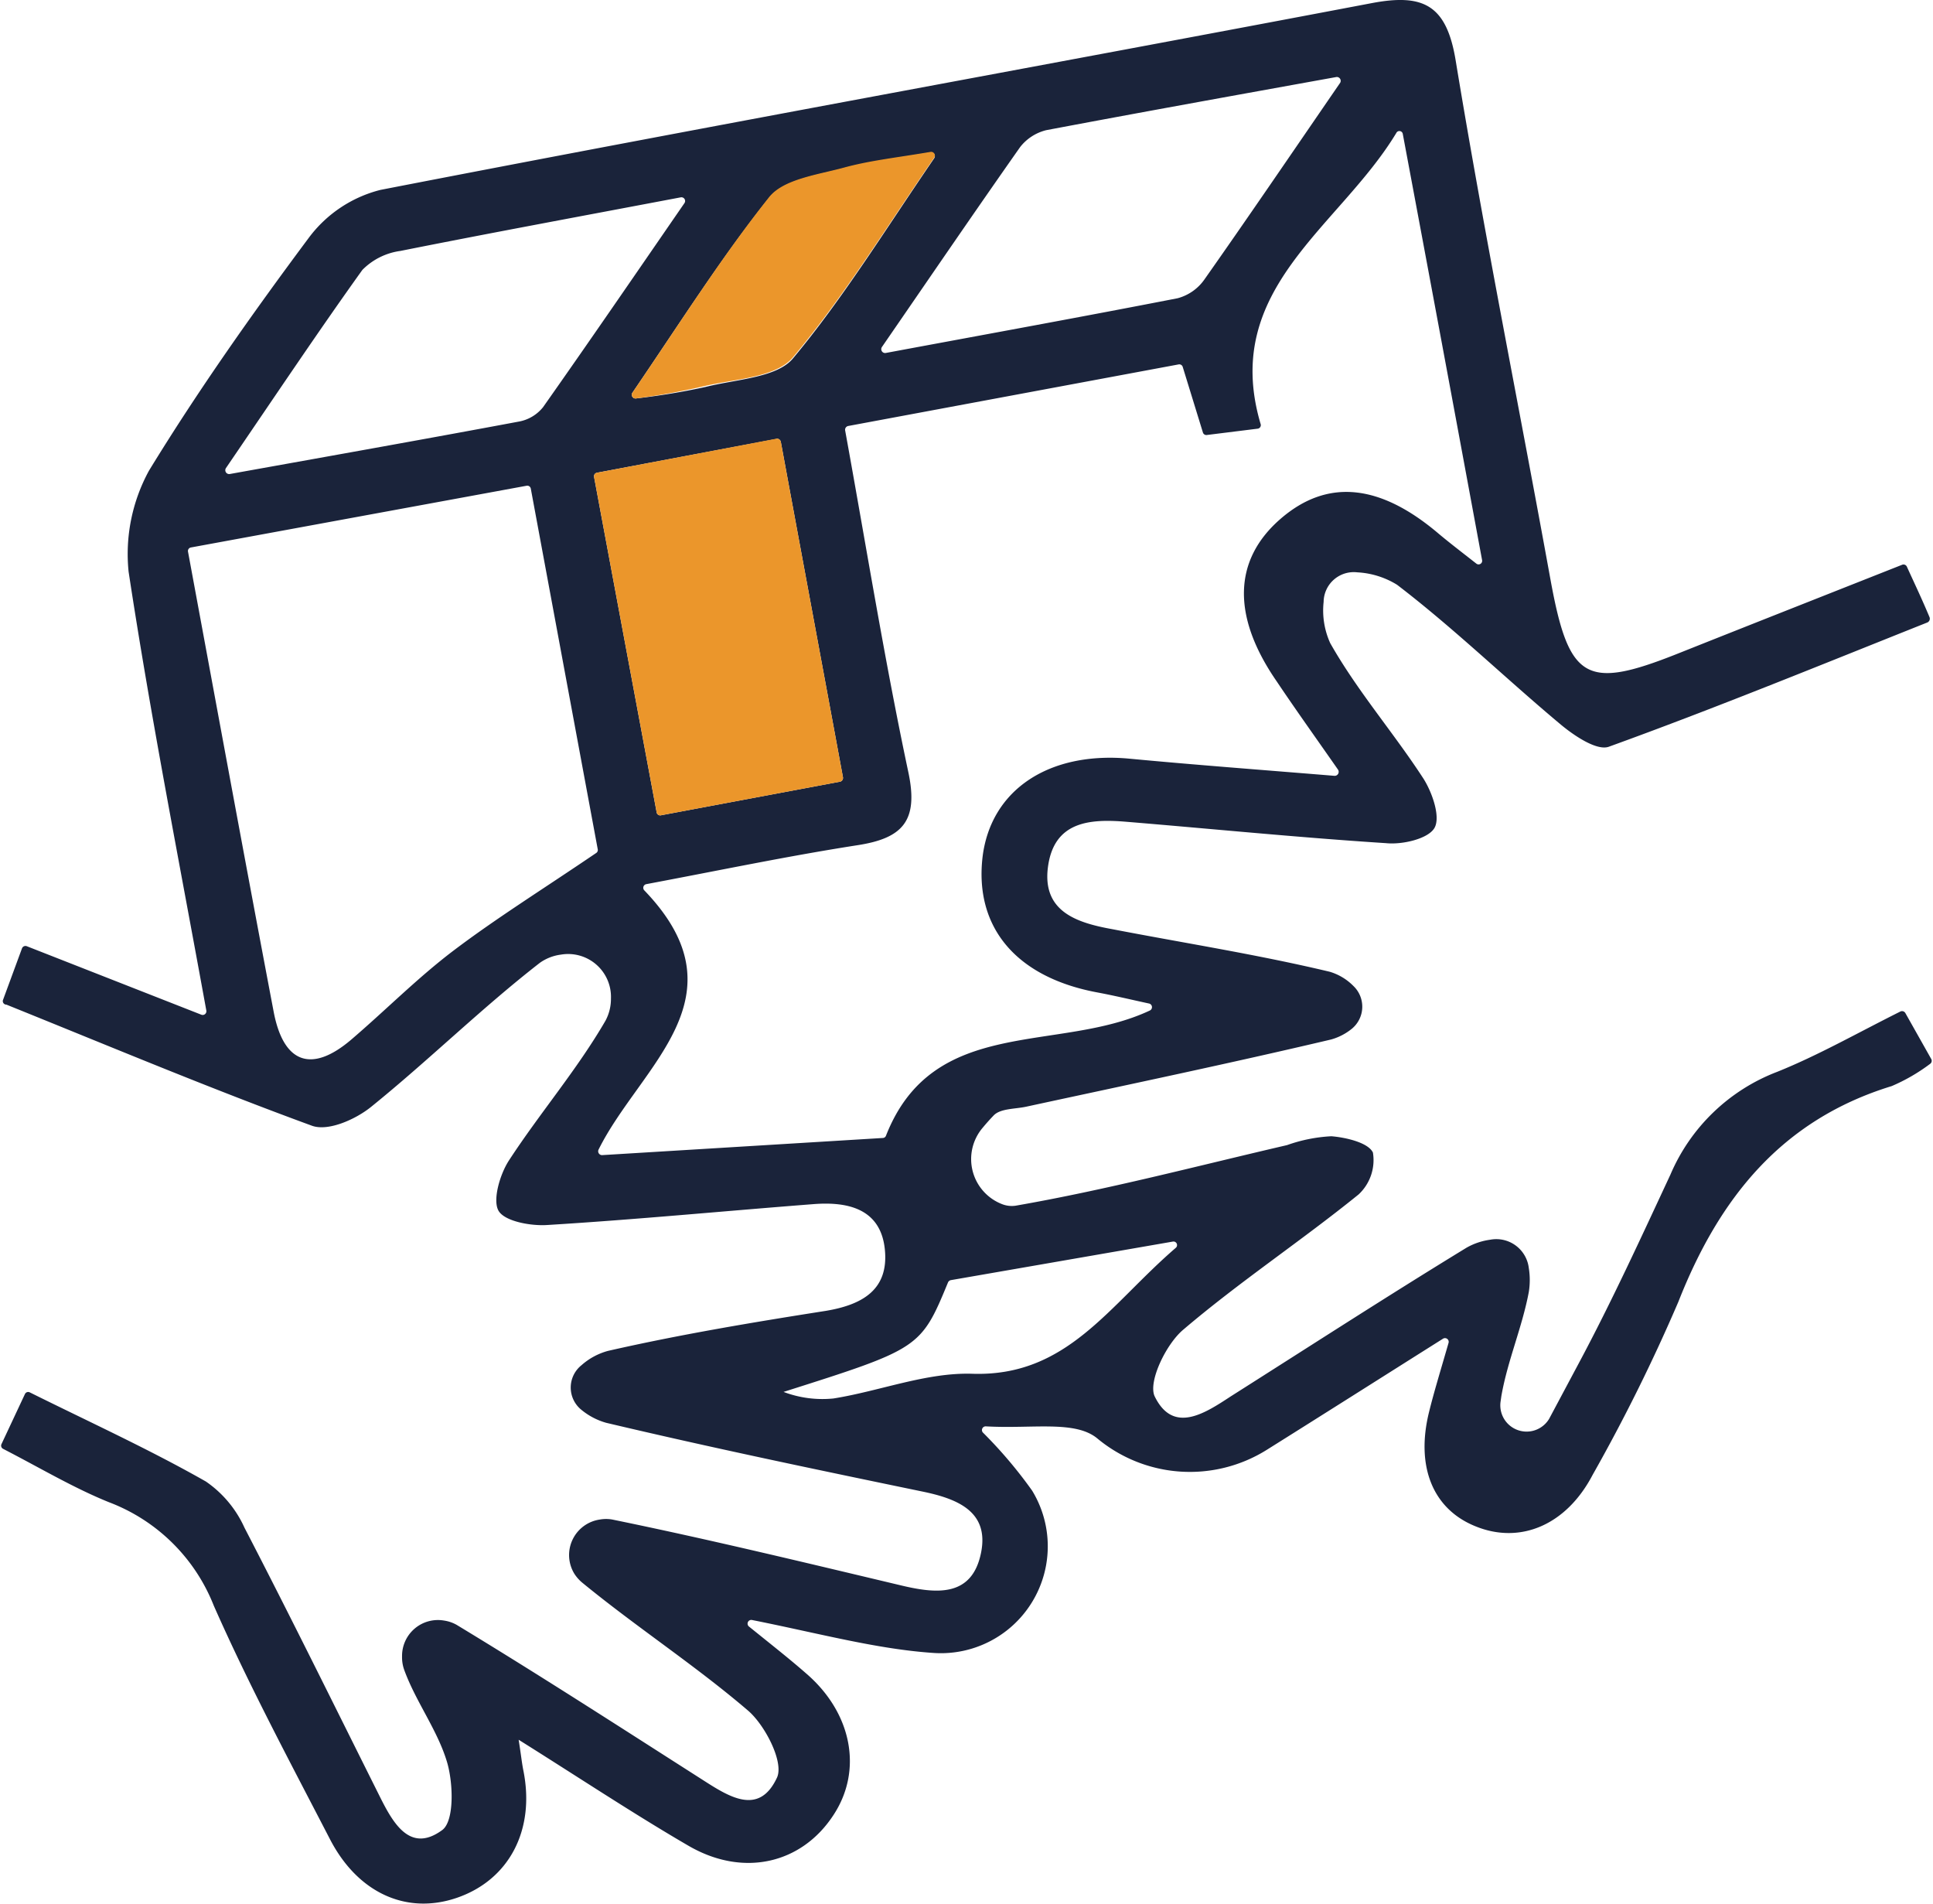 <svg id="Layer_1" data-name="Layer 1" xmlns="http://www.w3.org/2000/svg" viewBox="0 0 135.29 133.21"><defs><style>.cls-1{fill:#1a233a;}.cls-2{fill:#eb962b;}</style></defs><title>Untitled-2</title><path class="cls-1" d="M69,99.81a.26.26,0,0,0-.21.43,31.55,31.55,0,0,1,3.45,4.07,7.48,7.48,0,0,1-6.84,11.36c-4-.26-8-1.36-12.77-2.31a.26.26,0,0,0-.22.45c1.66,1.34,2.87,2.29,4,3.28,3.22,2.76,4,6.79,1.91,9.94-2.23,3.4-6.31,4.35-10.13,2.13s-7.63-4.75-11.89-7.42c.16,1,.22,1.6.33,2.15.84,4.17-1,7.67-4.68,8.92-3.48,1.18-6.89-.32-8.85-4.1-2.8-5.41-5.68-10.79-8.14-16.36a12.73,12.73,0,0,0-7.33-7.23c-2.48-1-4.8-2.39-7.42-3.74a.25.25,0,0,1-.11-.32l1.65-3.52a.25.25,0,0,1,.33-.11c4.29,2.13,8.39,4,12.33,6.24a7.82,7.82,0,0,1,2.7,3.23c3.23,6.23,6.33,12.53,9.47,18.81.93,1.86,2.12,4,4.37,2.35.85-.62.78-3.26.34-4.75-.67-2.25-2.19-4.23-3-6.46a2.59,2.59,0,0,1-.15-.93,2.51,2.51,0,0,1,2.94-2.52,2.55,2.55,0,0,1,.88.3c5.78,3.5,11.46,7.17,17.16,10.81,1.86,1.19,4,2.62,5.27-.14.47-1.08-.83-3.61-2-4.64-3.72-3.19-7.86-5.88-11.66-9a2.71,2.71,0,0,1-.54-.62,2.51,2.51,0,0,1,1.8-3.78,2.47,2.47,0,0,1,.86,0c6.74,1.38,13.44,3,20.13,4.59,2.56.62,5.07.87,5.69-2.3.56-2.87-1.69-3.75-4.12-4.25-7.39-1.53-14.78-3.07-22.13-4.81a4.75,4.75,0,0,1-1.72-.9,2,2,0,0,1,0-3.13,4.6,4.6,0,0,1,1.85-1c5-1.14,10.14-2,15.24-2.8,2.52-.42,4.43-1.45,4.14-4.3s-2.59-3.36-5-3.17c-6.21.48-12.4,1.08-18.62,1.46-1.17.08-3-.26-3.42-1s.09-2.52.72-3.5c2.17-3.33,4.79-6.38,6.77-9.8a3.22,3.22,0,0,0,.38-1.54,3,3,0,0,0-3.5-3.08,3.26,3.26,0,0,0-1.47.57c-4.08,3.17-7.78,6.82-11.8,10.07-1.08.88-3,1.74-4.14,1.34-7.11-2.6-14.11-5.54-21.4-8.48A.25.25,0,0,1,.2,70l1.34-3.64a.26.26,0,0,1,.33-.15L14.08,71a.26.26,0,0,0,.36-.29C12.51,60.11,10.53,50.07,9,40a12.16,12.16,0,0,1,1.43-7.07c3.44-5.62,7.24-11,11.19-16.3a9,9,0,0,1,5-3.34C49.68,8.81,72.88,4.61,96,.22c3.63-.69,5.24.13,5.88,4,2,12.15,4.44,24.23,6.64,36.35,1.28,7,2.46,7.73,8.85,5.19,5.2-2.07,10.4-4.12,15.76-6.24a.26.26,0,0,1,.33.13c.53,1.17,1,2.14,1.58,3.52a.29.29,0,0,1-.15.39c-7.53,3-14.85,6-22.28,8.69-.83.31-2.41-.75-3.35-1.53-3.86-3.22-7.49-6.75-11.48-9.8A5.88,5.88,0,0,0,95,40.05a2.11,2.11,0,0,0-2.36,2.07A5.53,5.53,0,0,0,93.1,45c1.88,3.33,4.44,6.27,6.53,9.49.63,1,1.21,2.71.76,3.46S98.15,59.12,97,59c-6.08-.39-12.15-1-18.22-1.5-2.55-.21-5,0-5.43,3.14s2,3.93,4.5,4.38C82.93,66,88,66.79,93.07,68a3.87,3.87,0,0,1,1.66,1A2,2,0,0,1,94.6,72a4,4,0,0,1-1.44.74C86.08,74.41,79,75.89,71.83,77.44c-.78.17-1.79.12-2.27.6-.27.28-.52.56-.77.86a3.38,3.38,0,0,0,1.37,5.37,1.86,1.86,0,0,0,.92.1c6.38-1.11,12.66-2.77,19-4.24a10.87,10.87,0,0,1,3.1-.62c1,.08,2.58.44,2.91,1.14a3.28,3.28,0,0,1-1,2.93c-4,3.24-8.35,6.12-12.28,9.47-1.19,1-2.46,3.62-2,4.65,1.3,2.68,3.52,1.2,5.35,0,5.49-3.48,10.93-7,16.48-10.39a4.59,4.59,0,0,1,1.66-.56A2.29,2.29,0,0,1,107,88.73a5.26,5.26,0,0,1,0,1.68c-.46,2.46-1.49,4.81-1.92,7.28l-.06.42a1.84,1.84,0,0,0,3.4,1.18l2.07-3.88c2.31-4.32,4.35-8.77,6.42-13.21A13.27,13.27,0,0,1,124.39,75c2.86-1.15,5.56-2.69,8.62-4.22a.27.27,0,0,1,.34.1l1.82,3.23a.26.26,0,0,1-.09.34A12.86,12.86,0,0,1,132.4,76c-7.7,2.36-12.08,7.84-14.93,15.09a123.58,123.58,0,0,1-6,12.11c-1.85,3.54-5.09,4.88-8.21,3.6-3-1.21-4.18-4.21-3.24-8,.34-1.38.76-2.74,1.36-4.82a.26.26,0,0,0-.39-.3c-4.52,2.85-8.43,5.33-12.34,7.78a10.14,10.14,0,0,1-11.82-.78C75.28,99.36,72.27,100,69,99.81Zm-9.64-70a.27.27,0,0,0-.21.3c1.5,8.25,2.77,16.14,4.43,23.95.71,3.37-.39,4.59-3.54,5.08-4.77.74-9.5,1.73-14.81,2.73a.26.26,0,0,0-.13.44c7.17,7.46-.3,12.27-3.21,18.14a.27.27,0,0,0,.26.38L61.8,79.63a.24.24,0,0,0,.21-.16c3.32-8.45,12.07-5.75,18.47-8.76a.26.26,0,0,0-.07-.49c-1.29-.28-2.46-.56-3.64-.78-5.64-1.06-8.58-4.54-8-9.48.58-4.71,4.67-7.4,10.29-6.87,4.55.43,9.11.77,14.35,1.2a.28.28,0,0,0,.24-.43c-1.64-2.35-3-4.25-4.28-6.16-3.16-4.56-3.07-8.5.24-11.38s7-2.43,11.05,1c.75.63,1.52,1.22,2.67,2.12a.25.25,0,0,0,.4-.25C101.81,28.8,100,19.08,98.18,9.37a.24.24,0,0,0-.45-.07c-4,6.63-12.3,10.9-9.5,20.37A.25.25,0,0,1,88,30l-3.54.44a.25.25,0,0,1-.27-.18l-1.41-4.58a.25.25,0,0,0-.29-.18Zm-46,8.5a.25.25,0,0,0-.2.3c2.06,11.12,4,21.69,6,32.22.7,3.62,2.68,4.25,5.41,1.93,2.41-2.06,4.65-4.33,7.17-6.24,3-2.27,6.2-4.26,10-6.84a.25.25,0,0,0,.1-.23c-1.38-7.42-3-16.16-4.69-25.26a.25.25,0,0,0-.29-.2Zm41-7.6L41.78,33.08a.25.25,0,0,0-.2.3c1.47,7.89,2.9,15.54,4.38,23.47a.25.25,0,0,0,.3.2L58.79,54.7a.27.27,0,0,0,.21-.3c-1.48-8-2.89-15.57-4.35-23.48A.28.28,0,0,0,54.33,30.7ZM15.81,32.76a.27.27,0,0,0,.27.41c7.46-1.34,13.88-2.48,20.29-3.68a2.81,2.81,0,0,0,1.64-1c3.2-4.54,6.34-9.12,9.89-14.27a.26.26,0,0,0-.26-.41c-7.07,1.34-13.36,2.5-19.62,3.75a4.6,4.6,0,0,0-2.66,1.33C22.32,23.13,19.42,27.47,15.81,32.76ZM93.53,5.39C86,6.75,79.62,7.9,73.22,9.11a3.32,3.32,0,0,0-1.82,1.18c-3.11,4.42-6.16,8.89-9.68,14a.27.27,0,0,0,.27.41c7.37-1.37,13.91-2.56,20.43-3.83a3.34,3.34,0,0,0,1.86-1.29c3-4.26,5.94-8.58,9.52-13.79A.27.27,0,0,0,93.53,5.39ZM44.27,27.47a.26.26,0,0,0,.26.41,48.63,48.63,0,0,0,4.84-.8c2.12-.54,5-.64,6.13-2,3.51-4.21,6.41-8.93,9.88-14a.26.26,0,0,0-.26-.41c-2.49.42-4.31.63-6.06,1.1s-4.22.8-5.24,2.08C50.5,18,47.64,22.53,44.27,27.47ZM82.09,86.88l-15.55,2.7a.28.28,0,0,0-.19.16c-1.9,4.61-2,4.64-11.51,7.66a7.68,7.68,0,0,0,3.49.46c3.26-.52,6.5-1.83,9.72-1.73,6.63.22,9.54-4.76,14.24-8.81A.25.25,0,0,0,82.09,86.88Z"/><path class="cls-2" d="M54.65,30.92C56.11,38.83,57.52,46.4,59,54.4a.27.27,0,0,1-.21.3L46.26,57.05a.25.25,0,0,1-.3-.2c-1.48-7.93-2.91-15.58-4.38-23.47a.25.25,0,0,1,.2-.3L54.33,30.7A.28.28,0,0,1,54.65,30.92Z"/><path class="cls-2" d="M44.53,27.88a.26.26,0,0,1-.26-.41c3.37-4.94,6.23-9.49,9.55-13.66,1-1.28,3.41-1.58,5.24-2.08s3.57-.68,6.06-1.1a.26.26,0,0,1,.26.41C61.91,16.1,59,20.82,55.5,25c-1.18,1.41-4,1.51-6.13,2A48.63,48.63,0,0,1,44.53,27.88Z"/></svg>